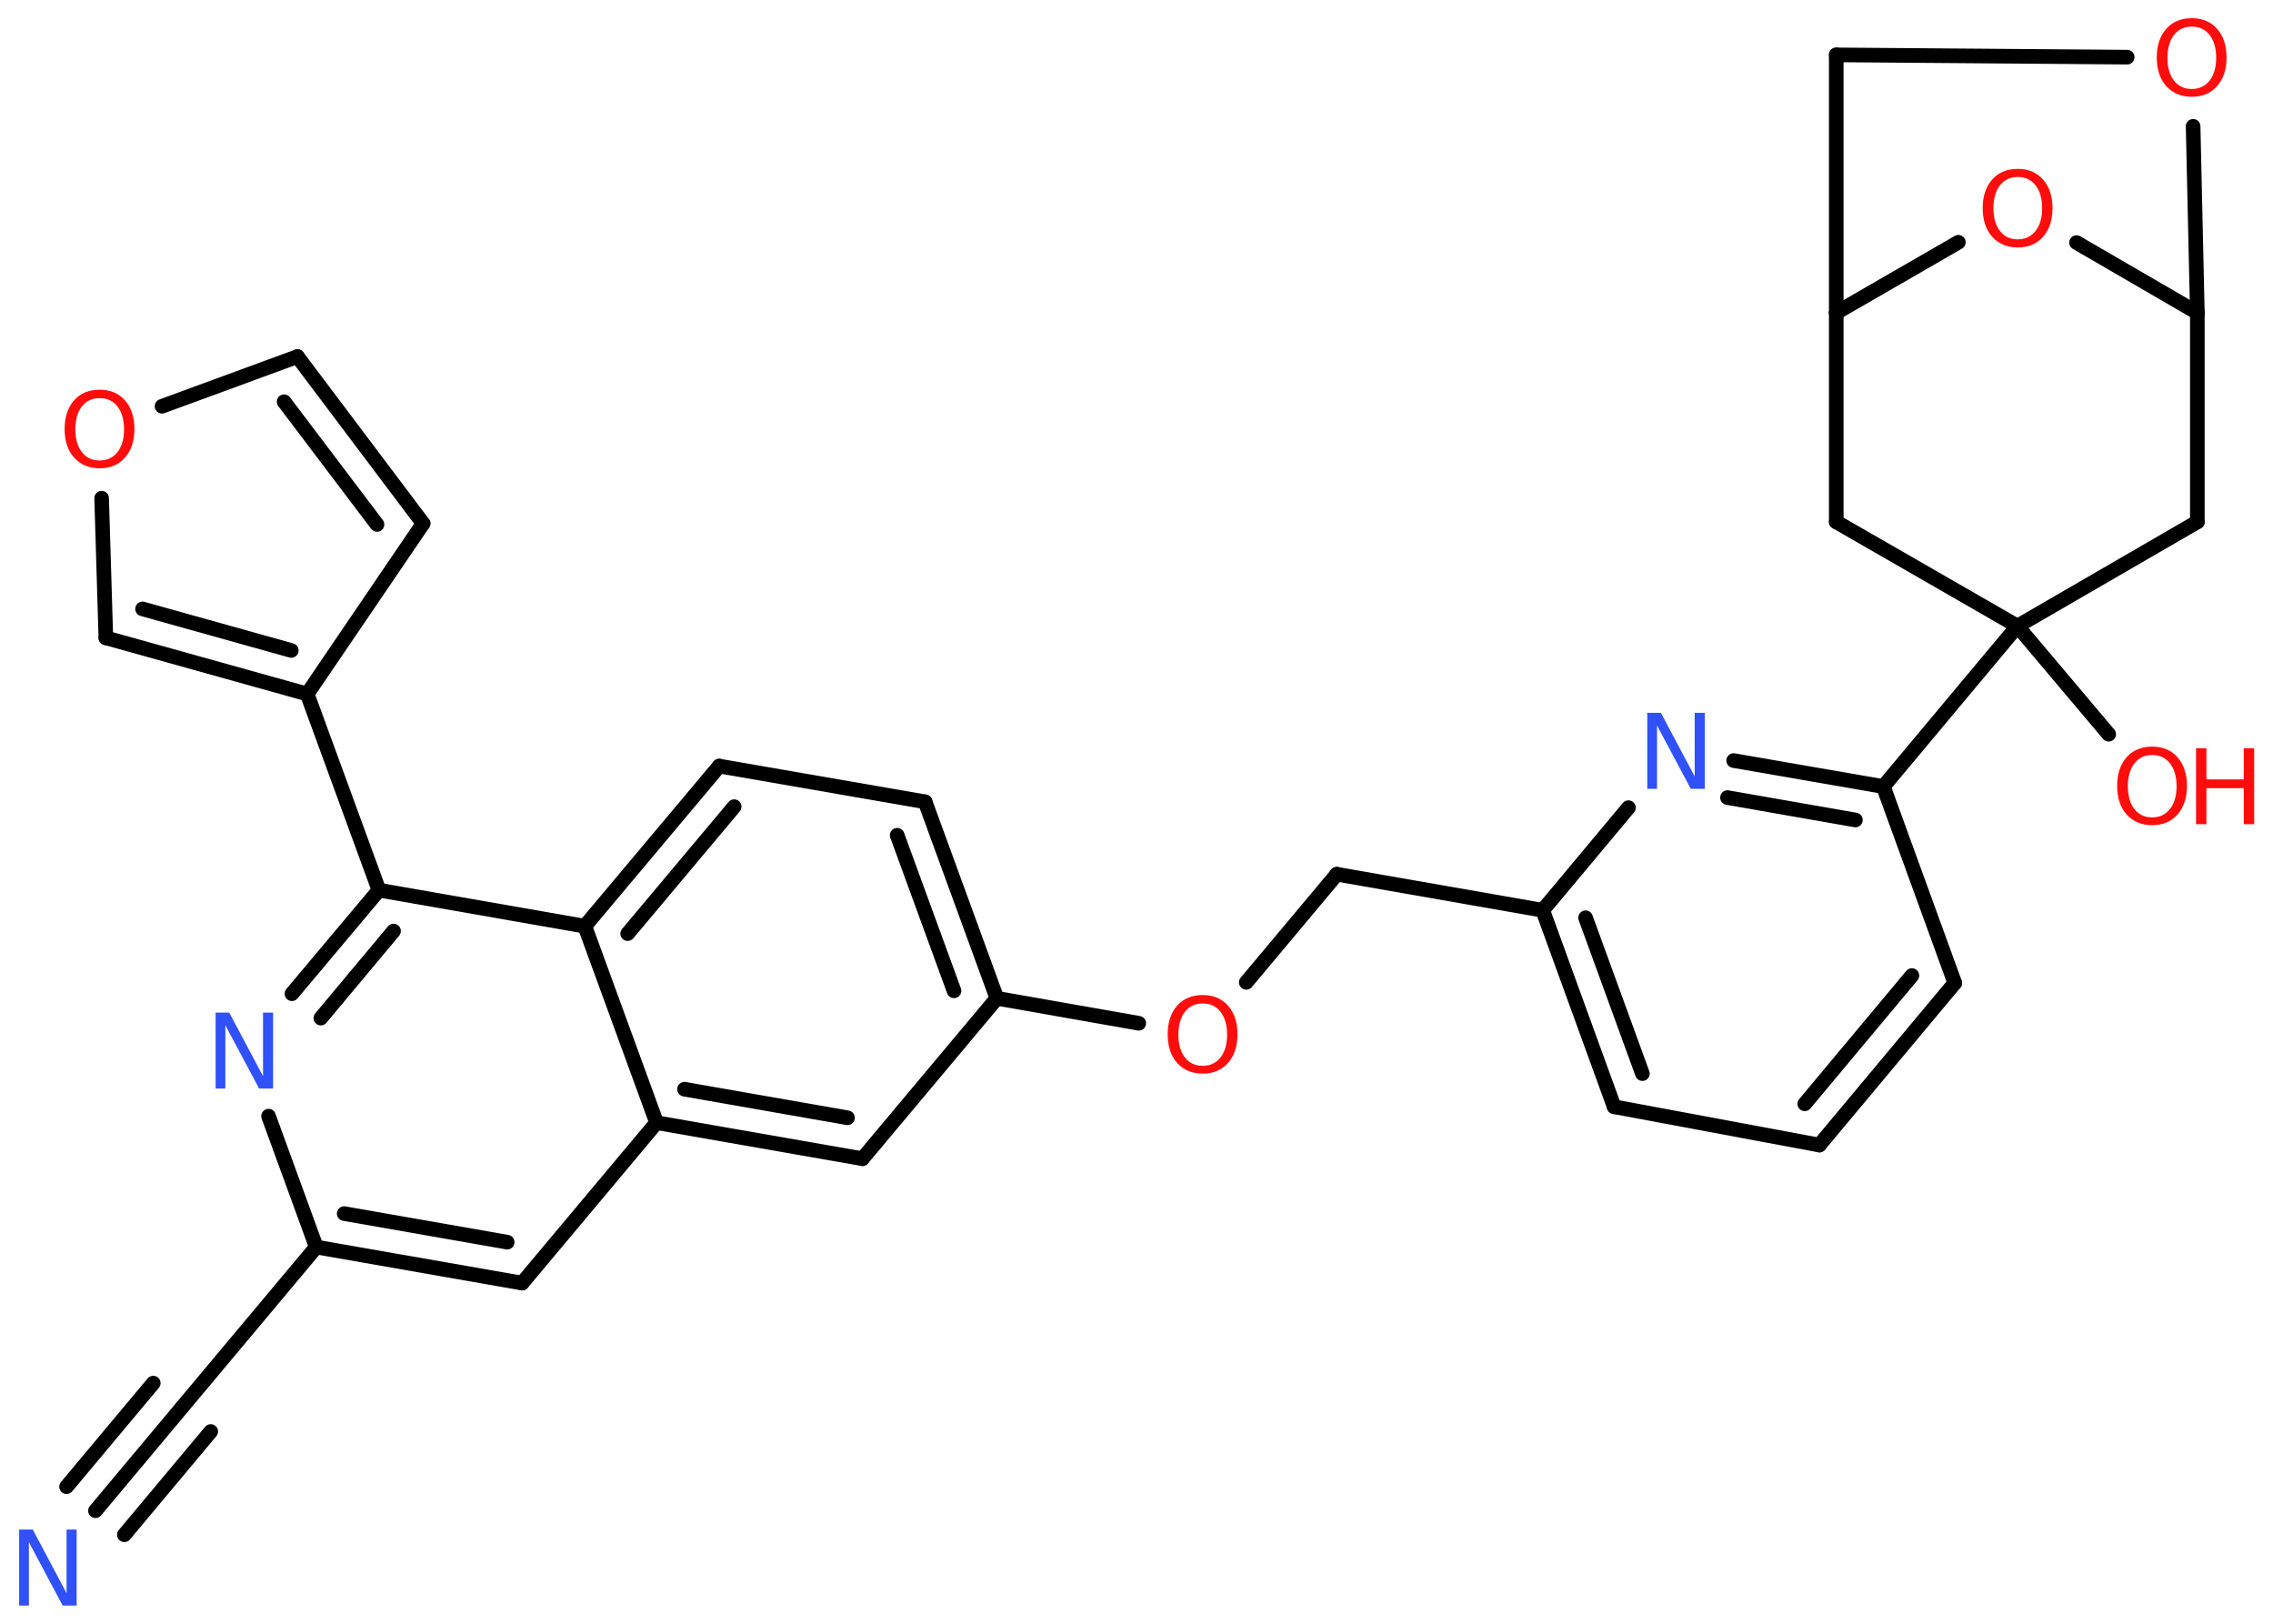 <?xml version='1.0' encoding='UTF-8'?>
<!DOCTYPE svg PUBLIC "-//W3C//DTD SVG 1.1//EN" "http://www.w3.org/Graphics/SVG/1.1/DTD/svg11.dtd">
<svg version='1.2' xmlns='http://www.w3.org/2000/svg' xmlns:xlink='http://www.w3.org/1999/xlink' width='70.0mm' height='50.0mm' viewBox='0 0 70.0 50.0'>
  <desc>Generated by the Chemistry Development Kit (http://github.com/cdk)</desc>
  <g stroke-linecap='round' stroke-linejoin='round' stroke='#000000' stroke-width='.45' fill='#FF0D0D'>
    <rect x='.0' y='.0' width='70.0' height='50.0' fill='#FFFFFF' stroke='none'/>
    <g id='mol1' class='mol'>
      <g id='mol1bnd1' class='bond'>
        <line x1='2.94' y1='46.52' x2='5.61' y2='43.33'/>
        <line x1='2.05' y1='45.78' x2='4.72' y2='42.59'/>
        <line x1='3.83' y1='47.26' x2='6.49' y2='44.08'/>
      </g>
      <line id='mol1bnd2' class='bond' x1='5.61' y1='43.33' x2='9.74' y2='38.4'/>
      <g id='mol1bnd3' class='bond'>
        <line x1='9.74' y1='38.4' x2='16.08' y2='39.51'/>
        <line x1='10.6' y1='37.37' x2='15.62' y2='38.25'/>
      </g>
      <line id='mol1bnd4' class='bond' x1='16.08' y1='39.51' x2='20.22' y2='34.57'/>
      <g id='mol1bnd5' class='bond'>
        <line x1='20.22' y1='34.57' x2='26.56' y2='35.68'/>
        <line x1='21.08' y1='33.54' x2='26.1' y2='34.42'/>
      </g>
      <line id='mol1bnd6' class='bond' x1='26.56' y1='35.68' x2='30.7' y2='30.74'/>
      <line id='mol1bnd7' class='bond' x1='30.7' y1='30.74' x2='35.07' y2='31.51'/>
      <line id='mol1bnd8' class='bond' x1='38.38' y1='30.25' x2='41.17' y2='26.92'/>
      <line id='mol1bnd9' class='bond' x1='41.17' y1='26.92' x2='47.51' y2='28.03'/>
      <g id='mol1bnd10' class='bond'>
        <line x1='47.51' y1='28.03' x2='49.71' y2='34.08'/>
        <line x1='48.83' y1='28.26' x2='50.58' y2='33.06'/>
      </g>
      <line id='mol1bnd11' class='bond' x1='49.71' y1='34.08' x2='56.03' y2='35.26'/>
      <g id='mol1bnd12' class='bond'>
        <line x1='56.03' y1='35.26' x2='60.2' y2='30.27'/>
        <line x1='55.58' y1='33.99' x2='58.88' y2='30.04'/>
      </g>
      <line id='mol1bnd13' class='bond' x1='60.2' y1='30.27' x2='58.0' y2='24.22'/>
      <line id='mol1bnd14' class='bond' x1='58.0' y1='24.22' x2='62.13' y2='19.28'/>
      <line id='mol1bnd15' class='bond' x1='62.13' y1='19.28' x2='64.94' y2='22.61'/>
      <line id='mol1bnd16' class='bond' x1='62.13' y1='19.28' x2='56.55' y2='16.07'/>
      <line id='mol1bnd17' class='bond' x1='56.55' y1='16.07' x2='56.55' y2='9.63'/>
      <line id='mol1bnd18' class='bond' x1='56.55' y1='9.63' x2='56.55' y2='1.69'/>
      <line id='mol1bnd19' class='bond' x1='56.55' y1='1.69' x2='65.51' y2='1.76'/>
      <line id='mol1bnd20' class='bond' x1='67.54' y1='3.89' x2='67.67' y2='9.63'/>
      <line id='mol1bnd21' class='bond' x1='67.67' y1='9.63' x2='67.67' y2='16.07'/>
      <line id='mol1bnd22' class='bond' x1='62.13' y1='19.28' x2='67.67' y2='16.07'/>
      <line id='mol1bnd23' class='bond' x1='67.67' y1='9.63' x2='63.95' y2='7.47'/>
      <line id='mol1bnd24' class='bond' x1='56.55' y1='9.63' x2='60.31' y2='7.46'/>
      <g id='mol1bnd25' class='bond'>
        <line x1='58.0' y1='24.22' x2='53.39' y2='23.42'/>
        <line x1='57.14' y1='25.25' x2='53.2' y2='24.56'/>
      </g>
      <line id='mol1bnd26' class='bond' x1='47.51' y1='28.03' x2='50.15' y2='24.87'/>
      <g id='mol1bnd27' class='bond'>
        <line x1='30.7' y1='30.74' x2='28.49' y2='24.69'/>
        <line x1='29.38' y1='30.51' x2='27.63' y2='25.72'/>
      </g>
      <line id='mol1bnd28' class='bond' x1='28.49' y1='24.69' x2='22.15' y2='23.59'/>
      <g id='mol1bnd29' class='bond'>
        <line x1='22.15' y1='23.59' x2='18.01' y2='28.52'/>
        <line x1='22.61' y1='24.84' x2='19.33' y2='28.75'/>
      </g>
      <line id='mol1bnd30' class='bond' x1='20.22' y1='34.57' x2='18.01' y2='28.52'/>
      <line id='mol1bnd31' class='bond' x1='18.01' y1='28.52' x2='11.67' y2='27.41'/>
      <line id='mol1bnd32' class='bond' x1='11.67' y1='27.41' x2='9.46' y2='21.37'/>
      <line id='mol1bnd33' class='bond' x1='9.46' y1='21.37' x2='13.03' y2='16.12'/>
      <g id='mol1bnd34' class='bond'>
        <line x1='13.03' y1='16.12' x2='9.16' y2='10.98'/>
        <line x1='11.61' y1='16.15' x2='8.75' y2='12.37'/>
      </g>
      <line id='mol1bnd35' class='bond' x1='9.16' y1='10.98' x2='4.99' y2='12.51'/>
      <line id='mol1bnd36' class='bond' x1='3.13' y1='15.34' x2='3.26' y2='19.64'/>
      <g id='mol1bnd37' class='bond'>
        <line x1='3.26' y1='19.64' x2='9.46' y2='21.37'/>
        <line x1='4.39' y1='18.75' x2='8.97' y2='20.03'/>
      </g>
      <g id='mol1bnd38' class='bond'>
        <line x1='11.67' y1='27.41' x2='8.99' y2='30.6'/>
        <line x1='12.12' y1='28.67' x2='9.88' y2='31.35'/>
      </g>
      <line id='mol1bnd39' class='bond' x1='9.74' y1='38.4' x2='8.27' y2='34.37'/>
      <path id='mol1atm1' class='atom' d='M.59 47.1h.42l1.04 1.96v-1.96h.31v2.34h-.43l-1.04 -1.95v1.95h-.3v-2.34z' stroke='none' fill='#3050F8'/>
      <path id='mol1atm8' class='atom' d='M37.04 30.9q-.35 .0 -.55 .26q-.2 .26 -.2 .7q.0 .44 .2 .7q.2 .26 .55 .26q.34 .0 .55 -.26q.2 -.26 .2 -.7q.0 -.44 -.2 -.7q-.2 -.26 -.55 -.26zM37.04 30.64q.49 .0 .78 .33q.29 .33 .29 .88q.0 .55 -.29 .88q-.29 .33 -.78 .33q-.49 .0 -.79 -.33q-.29 -.33 -.29 -.88q.0 -.55 .29 -.88q.29 -.33 .79 -.33z' stroke='none'/>
      <g id='mol1atm16' class='atom'>
        <path d='M66.28 23.25q-.35 .0 -.55 .26q-.2 .26 -.2 .7q.0 .44 .2 .7q.2 .26 .55 .26q.34 .0 .55 -.26q.2 -.26 .2 -.7q.0 -.44 -.2 -.7q-.2 -.26 -.55 -.26zM66.28 22.99q.49 .0 .78 .33q.29 .33 .29 .88q.0 .55 -.29 .88q-.29 .33 -.78 .33q-.49 .0 -.79 -.33q-.29 -.33 -.29 -.88q.0 -.55 .29 -.88q.29 -.33 .79 -.33z' stroke='none'/>
        <path d='M67.63 23.04h.32v.96h1.15v-.96h.32v2.34h-.32v-1.11h-1.15v1.11h-.32v-2.34z' stroke='none'/>
      </g>
      <path id='mol1atm20' class='atom' d='M67.5 .82q-.35 .0 -.55 .26q-.2 .26 -.2 .7q.0 .44 .2 .7q.2 .26 .55 .26q.34 .0 .55 -.26q.2 -.26 .2 -.7q.0 -.44 -.2 -.7q-.2 -.26 -.55 -.26zM67.5 .56q.49 .0 .78 .33q.29 .33 .29 .88q.0 .55 -.29 .88q-.29 .33 -.78 .33q-.49 .0 -.79 -.33q-.29 -.33 -.29 -.88q.0 -.55 .29 -.88q.29 -.33 .79 -.33z' stroke='none'/>
      <path id='mol1atm23' class='atom' d='M62.14 5.45q-.35 .0 -.55 .26q-.2 .26 -.2 .7q.0 .44 .2 .7q.2 .26 .55 .26q.34 .0 .55 -.26q.2 -.26 .2 -.7q.0 -.44 -.2 -.7q-.2 -.26 -.55 -.26zM62.14 5.2q.49 .0 .78 .33q.29 .33 .29 .88q.0 .55 -.29 .88q-.29 .33 -.78 .33q-.49 .0 -.79 -.33q-.29 -.33 -.29 -.88q.0 -.55 .29 -.88q.29 -.33 .79 -.33z' stroke='none'/>
      <path id='mol1atm24' class='atom' d='M50.73 21.95h.42l1.04 1.96v-1.96h.31v2.34h-.43l-1.04 -1.95v1.95h-.3v-2.34z' stroke='none' fill='#3050F8'/>
      <path id='mol1atm32' class='atom' d='M3.07 12.26q-.35 .0 -.55 .26q-.2 .26 -.2 .7q.0 .44 .2 .7q.2 .26 .55 .26q.34 .0 .55 -.26q.2 -.26 .2 -.7q.0 -.44 -.2 -.7q-.2 -.26 -.55 -.26zM3.07 12.0q.49 .0 .78 .33q.29 .33 .29 .88q.0 .55 -.29 .88q-.29 .33 -.78 .33q-.49 .0 -.79 -.33q-.29 -.33 -.29 -.88q.0 -.55 .29 -.88q.29 -.33 .79 -.33z' stroke='none'/>
      <path id='mol1atm34' class='atom' d='M6.64 31.18h.42l1.04 1.96v-1.96h.31v2.34h-.43l-1.04 -1.95v1.95h-.3v-2.34z' stroke='none' fill='#3050F8'/>
    </g>
  </g>
</svg>
